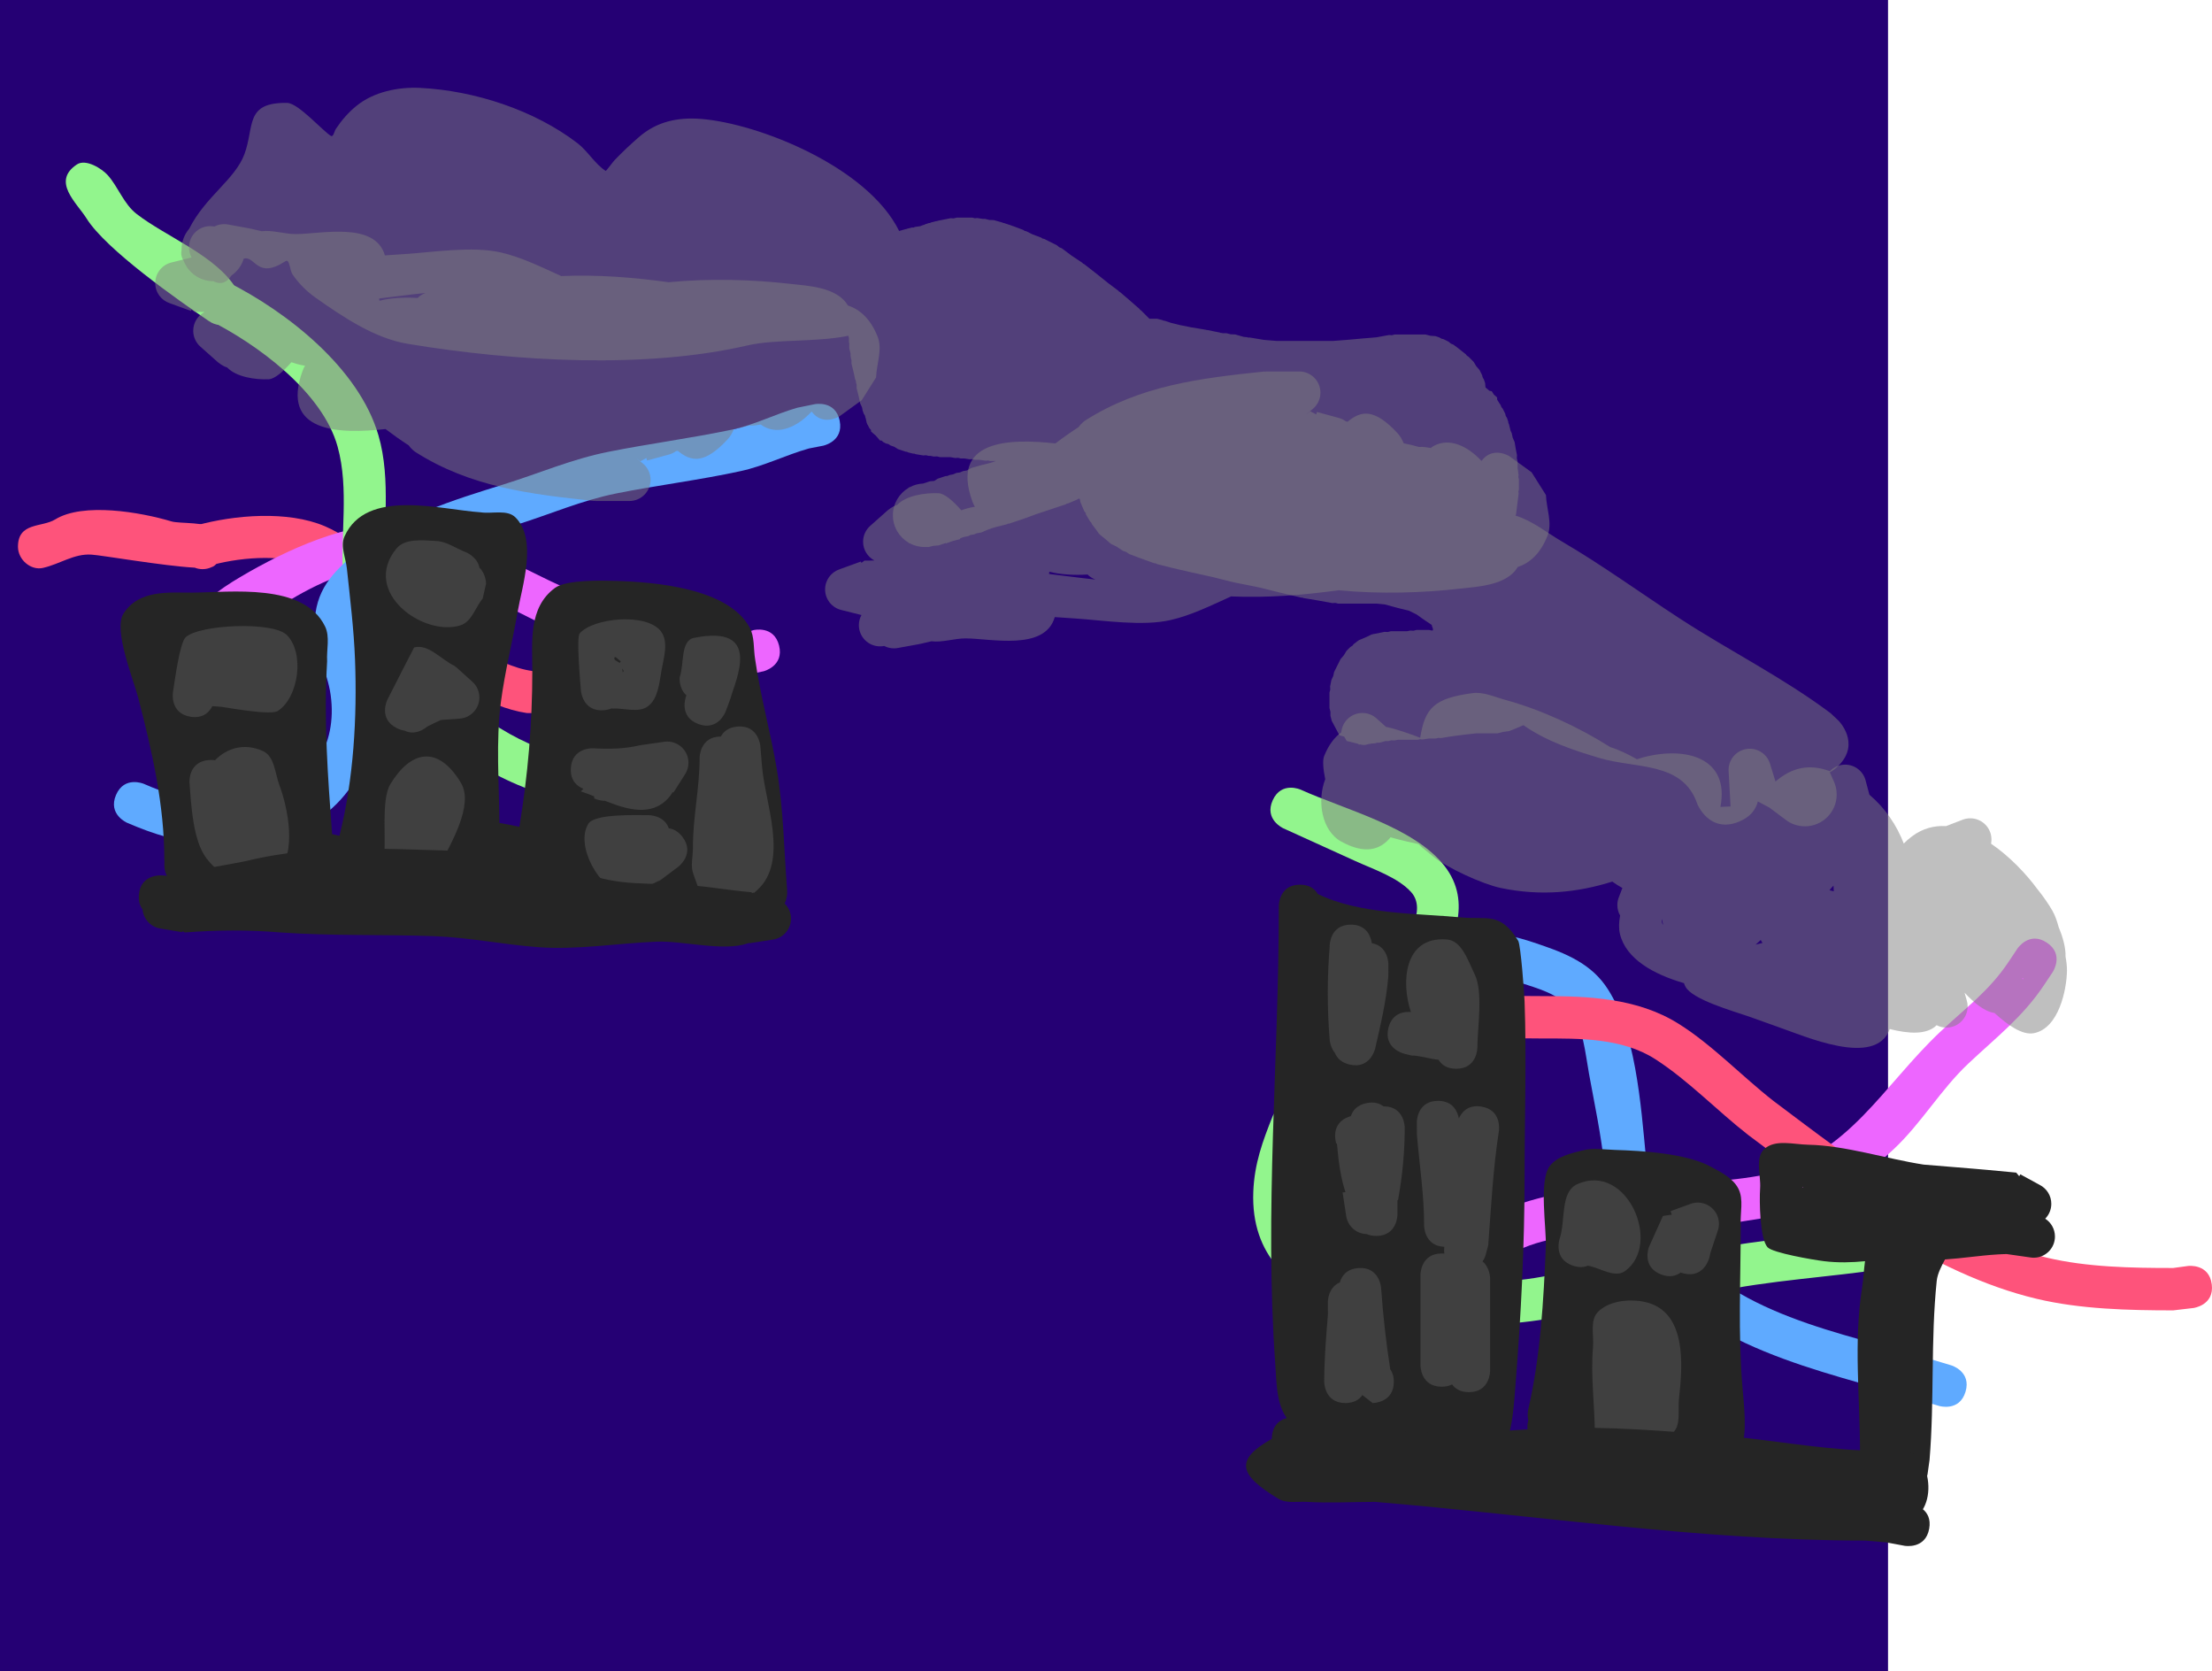 <svg version="1.1" xmlns="http://www.w3.org/2000/svg" xmlns:xlink="http://www.w3.org/1999/xlink" width="261.015" height="197.135" viewBox="0,0,261.015,197.135"><g transform="translate(-249.812,-76.547)"><g data-paper-data="{&quot;isPaintingLayer&quot;:true}" fill-rule="nonzero" stroke="none" stroke-linecap="butt" stroke-linejoin="miter" stroke-miterlimit="10" stroke-dasharray="" stroke-dashoffset="0" style="mix-blend-mode: normal"><path d="M249.812,273.682v-197.135h222.786v197.135z" fill="#250074" stroke-width="0"/><g stroke-width="0.5"><path d="M327.009,156.128c0.928,2.321 -1.393,3.25 -1.393,3.25l-2.45,0.904c-1.855,0.261 -3.732,0.396 -5.605,0.4c-0.403,0 -5.389,0.007 -5.598,-0.024c-4.702,-0.703 -9.432,-4.052 -13.152,-6.849c-4.176,-3.14 -7.776,-8.493 -12.603,-10.577c-3.293,-1.422 -8.518,-0.888 -11.846,0.1c0,0 -2.404,0.687 -3.091,-1.717c-0.687,-2.404 1.717,-3.091 1.717,-3.091c4.46,-1.237 10.774,-1.772 15.161,0.1c4.399,1.877 8.104,6.275 11.593,9.46c3.209,2.93 8.471,7.029 12.914,7.622c1.62,0.216 3.27,-0.024 4.905,-0.024c1.637,0.004 3.278,-0.114 4.898,-0.35l1.301,-0.597c0,0 2.321,-0.928 3.25,1.393z" fill="#fe537b"/><path d="M341.742,152.699c0.606,2.425 -1.819,3.032 -1.819,3.032l-2.107,0.45c-7.935,-0.018 -15.509,-2.354 -22.74,-5.453c-5.947,-2.551 -12.639,-7.3 -19.27,-7.3c-9.018,0 -16.114,7.695 -23.771,11.051c0,0 -2.298,0.985 -3.283,-1.313c-0.985,-2.298 1.313,-3.283 1.313,-3.283c2.849,-1.186 4.568,-3.104 7.197,-4.72c5.121,-3.148 12.47,-6.735 18.544,-6.735c7.481,0 14.549,4.84 21.24,7.704c6.587,2.823 13.531,5.068 20.771,5.049l0.894,-0.3c0,0 2.425,-0.606 3.032,1.819z" fill="#ed66ff"/><path d="M335.065,172.06c0,2.5 -2.5,2.5 -2.5,2.5l-2.187,-0.096c-5.753,-1.658 -11.66,-2.618 -17.366,-4.536c-7.55,-2.537 -13.95,-8.11 -18.924,-14.129c-1.823,-3.592 -3.471,-6.836 -3.777,-10.944c-0.383,-5.14 0.737,-10.579 -0.664,-15.631c-1.795,-6.474 -9.554,-12.127 -15.215,-14.943c0,0 -2.236,-1.118 -1.118,-3.354c1.118,-2.236 3.354,-1.118 3.354,-1.118c7.017,3.524 15.486,10.159 17.793,18.065c1.573,5.388 0.465,11.137 0.837,16.627c0.218,3.218 1.588,5.736 2.974,8.561c4.287,5.086 9.882,9.996 16.335,12.127c5.643,1.864 11.45,2.852 17.143,4.466l0.814,-0.096c0,0 2.5,0 2.5,2.5z" fill="#92f58d"/><path d="M348.894,126.184c0.49,2.451 -1.961,2.942 -1.961,2.942l-1.679,0.327c-2.74,0.777 -5.251,2.058 -8.042,2.667c-4.855,1.059 -9.804,1.659 -14.669,2.634c-4.105,0.823 -7.778,2.444 -11.74,3.685c-5.39,1.688 -11.324,3.261 -15.634,7.024c-1.041,0.85 -2.5,1.736 -3.029,3.109c-1.14,2.959 1.273,6.425 1.641,9.264c1.111,8.587 -3.637,15.777 -12.05,17.789c-2.116,0.506 -5.349,0.546 -7.443,0.433c-3.509,-0.189 -6.288,-1.09 -9.474,-2.449c0,0 -2.298,-0.985 -1.313,-3.283c0.985,-2.298 3.283,-1.313 3.283,-1.313c2.658,1.145 4.847,1.902 7.781,2.052c1.65,0.085 4.347,0.077 6.06,-0.317c5.874,-1.352 9.038,-6.212 8.205,-12.219c-0.391,-2.824 -1.948,-5.266 -1.9,-8.224c0.068,-4.14 2.053,-6.155 5.012,-8.661c4.943,-4.173 11.268,-6.075 17.375,-7.979c4.133,-1.289 7.981,-2.962 12.266,-3.817c4.841,-0.966 9.752,-1.602 14.588,-2.617c2.656,-0.558 5.1,-1.833 7.712,-2.584l2.072,-0.423c0,0 2.451,-0.49 2.942,1.961z" fill="#5faaff"/><path d="M337.449,183.009c-6.229,-0.958 -12.499,-1.278 -18.739,-2.169c-1.386,-0.213 -2.785,-0.525 -4.187,-0.859c-0.442,0.375 -1.088,0.624 -2.026,0.448c-1.066,-0.2 -1.583,-0.775 -1.826,-1.363c-1.226,-0.272 -2.448,-0.508 -3.663,-0.658c-0.224,0.058 -0.476,0.09 -0.762,0.09c-0.475,0 -0.86,-0.09 -1.172,-0.237c-3.253,-0.021 -5.092,1.415 -8.318,2.143c-1.18,0.266 -2.287,0.294 -3.359,0.202c-0.372,0.646 -1.259,1.681 -2.944,1.119c-1.067,-0.356 -1.494,-1.031 -1.641,-1.667c-0.256,0.273 -0.617,0.512 -1.121,0.68c-1.779,0.593 -2.668,-0.593 -3.002,-1.223c-4.388,0.221 -8.532,1.541 -12.988,1.549c0,0 -2.5,0 -2.5,-2.5c0,-0.123 0.006,-0.24 0.018,-0.352c-0.018,-0.149 -0.018,-0.24 -0.018,-0.24c0.016,-6.422 -1.467,-12.909 -3.078,-19.109c-0.542,-2.089 -2.948,-8.004 -1.761,-9.899c1.829,-2.919 5.44,-2.49 8.128,-2.509c4.55,-0.032 13.163,-1.181 15.676,3.983c0.602,1.236 0.164,2.745 0.246,4.117c-0.41,7.015 0.079,13.524 0.589,20.388c0.289,0.065 0.578,0.133 0.866,0.2c1.68,-6.676 2.093,-14.03 1.838,-20.763c-0.137,-3.605 -0.582,-7.193 -0.96,-10.77c-0.133,-1.259 -0.795,-2.631 -0.279,-3.786c2.555,-5.716 11.276,-3.164 16.058,-2.843c1.377,0.206 3.154,-0.375 4.13,0.618c2.605,2.651 0.745,8.17 0.225,11.184c-0.607,3.517 -1.499,7.041 -1.961,10.575c-0.608,4.655 -0.21,9.558 -0.177,14.264c0.785,0.131 1.572,0.288 2.358,0.459c1.002,-6.152 1.525,-12.03 1.527,-18.415c0.001,-3.324 -0.503,-7.433 2.672,-9.765c1.362,-1 5.613,-0.873 7.201,-0.827c4.576,0.133 13.209,0.834 15.762,5.478c0.617,1.122 0.44,2.523 0.66,3.785c0.624,4.377 1.83,8.612 2.557,12.966c0.792,4.744 0.839,9.458 1.21,14.227l0.007,0.389c0,0 0,2.5 -2.5,2.5c-1.242,0 -1.867,-0.617 -2.181,-1.238z" fill="#252525"/><path d="M272.308,161.098c-2.471,-0.38 -2.091,-2.851 -2.091,-2.851c0.201,-1.308 0.799,-5.875 1.502,-6.529c1.608,-1.496 10.3,-1.903 11.941,-0.258c2.122,2.127 1.394,7.367 -1.063,8.953c-0.806,0.521 -5.259,-0.271 -6.619,-0.482l-1.107,-0.085c-0.345,0.677 -1.075,1.482 -2.563,1.253z" fill="#404040"/><path d="M275.185,166.225c1.385,-1.407 3.417,-2.087 5.66,-1.078c1.376,0.619 1.421,2.672 1.956,4.083c0.94,2.479 2.13,8.127 -0.318,10.18c-3.024,2.536 -6.384,0.899 -8.308,-1.61c-1.617,-2.109 -1.803,-6.372 -2.005,-8.913c0,0 -0.192,-2.493 2.301,-2.684c0.263,-0.02 0.5,-0.011 0.714,0.023z" fill="#404040"/><path d="M300.082,178.596c-0.016,0.116 -0.033,0.233 -0.051,0.349c0,0 -0.38,2.471 -2.851,2.091c-2.471,-0.38 -2.091,-2.851 -2.091,-2.851c0.366,-2.33 -0.366,-7.239 0.787,-9.141c2.396,-3.952 5.594,-4.665 8.32,-0.16c1.597,2.639 -1.297,7.35 -2.426,9.615z" fill="#404040"/><path d="M300.222,162.256c-0.321,0.274 -1.432,1.092 -2.677,0.479c-0.278,-0.038 -0.58,-0.13 -0.906,-0.292c-2.236,-1.118 -1.118,-3.354 -1.118,-3.354c0.512,-1.005 3.135,-6.16 3.155,-6.165c1.702,-0.462 3.21,1.462 4.814,2.194l0.061,0.1l0.024,-0.027l1.966,1.769c0.513,0.458 0.836,1.124 0.836,1.866c0,1.328 -1.035,2.414 -2.342,2.495l-2.197,0.157c-0.544,0.248 -1.083,0.506 -1.615,0.779z" fill="#404040"/><path d="M306.381,143.507c0.785,0.74 0.785,1.895 0.785,1.895l-0.391,1.737c-0.868,1.055 -1.303,2.746 -2.603,3.166c-4.369,1.412 -11.773,-3.884 -7.595,-9.035c1.009,-1.243 3.118,-0.989 4.717,-0.906c1.25,0.065 2.341,0.89 3.511,1.334c0,0 1.337,0.535 1.576,1.808z" fill="#404040"/><path d="M321.994,160.105c-0.263,0.116 -0.576,0.196 -0.949,0.225c-2.493,0.192 -2.684,-2.301 -2.684,-2.301c-0.093,-1.215 -0.549,-6.28 -0.148,-6.757c1.532,-1.823 7.873,-2.486 9.584,-0.254c0.955,1.247 0.32,3.163 0.055,4.711c-0.249,1.449 -0.398,3.234 -1.57,4.123c-1.128,0.855 -2.825,0.187 -4.238,0.281zM322.953,154.753c0.026,-0.073 0.063,-0.14 0.109,-0.203c-0.315,-0.183 -0.652,-0.685 -0.753,-0.412c-0.105,0.281 0.364,0.405 0.644,0.615zM323.236,155.411c0.024,0.142 0.04,0.286 0.052,0.43c0.011,-0.005 0.022,-0.011 0.033,-0.018c0.141,-0.092 0.047,-0.243 -0.085,-0.412z" fill="#404040"/><path d="M332.213,161.955c-2.341,-0.878 -1.463,-3.219 -1.463,-3.219l0.061,-0.161c-0.906,-0.793 -0.805,-2.114 -0.805,-2.114c0.565,-1.556 0.071,-4.343 1.694,-4.668c8.117,-1.621 4.942,4.865 4.29,7.203l-0.559,1.495c0,0 -0.878,2.341 -3.219,1.463z" fill="#404040"/><path d="M318.657,169.599c-0.705,-0.28 -1.568,-0.929 -1.485,-2.425c0.139,-2.496 2.635,-2.357 2.635,-2.357c1.841,0.117 3.729,0.075 5.522,-0.356l0.109,0.015l-0.005,-0.032l2.721,-0.389c0.129,-0.021 0.261,-0.031 0.396,-0.031c1.381,0 2.5,1.119 2.5,2.5c0,0.507 -0.151,0.98 -0.411,1.374l-1.362,2.14l-0.086,-0.055c-0.144,0.249 -0.311,0.484 -0.507,0.701c-2.024,2.242 -4.914,1.354 -7.474,0.33c-0.708,0.006 -1.279,-0.279 -1.279,-0.279l-0.005,-0.245c-0.563,-0.229 -1.097,-0.438 -1.586,-0.588z" fill="#404040"/><path d="M334.872,163.431c0.301,-0.562 0.874,-1.085 1.959,-1.176c2.491,-0.208 2.699,2.284 2.699,2.284l0.199,2.385c0.323,4.243 3.238,11.22 -0.585,14.638c-1.32,1.18 -3.038,2.807 -4.754,2.37c-1.647,-0.42 -2.155,-2.698 -2.763,-4.285c-0.364,-0.952 -0.043,-2.038 -0.049,-3.056c-0.021,-3.615 0.792,-7.026 0.79,-10.659c0,0 0,-2.5 2.5,-2.5c0.002,0 0.003,0 0.005,0z" fill="#404040"/><path d="M328.734,174.262c0.52,0.065 1.081,0.333 1.593,0.991c1.535,1.973 -0.439,3.508 -0.439,3.508l-2.193,1.644c-1.427,0.538 -2.779,1.872 -4.282,1.613c-2.795,-0.481 -5.786,-5.684 -4.177,-8.296c0.74,-1.2 5.572,-1.015 7.143,-1.015c0,0 1.82,0 2.354,1.553z" fill="#404040"/></g><g stroke-width="0.5"><path d="M476.656,223.141c0.31,2.481 -2.171,2.791 -2.171,2.791l-1.999,0.249c-6.917,1.062 -13.73,1.358 -20.594,2.828c-2.15,0.38 -7.064,1.262 -9.172,1.572c-3.393,0.499 -4.231,0.431 -7.41,1.02c-2.603,0.482 -5.225,0.965 -7.87,1.075c-10.765,0.447 -30.331,-0.361 -29.74,-15.545c0.128,-3.305 1.094,-5.949 2.309,-8.979c3.922,-7.069 10.47,-11.965 14.604,-18.844c1.053,-1.752 3.627,-5.38 1.723,-7.513c-1.56,-1.748 -4.542,-2.735 -6.574,-3.665c-2.84,-1.301 -5.686,-2.584 -8.529,-3.877c0,0 -2.276,-1.035 -1.241,-3.31c1.035,-2.276 3.31,-1.241 3.31,-1.241c5.143,2.338 13.384,4.392 16.972,9.013c3.337,4.298 1.008,9.194 -1.381,13.18c-4.039,6.741 -10.538,11.523 -14.367,18.404c-0.505,1.266 -1.353,3.204 -1.614,4.575c-2.523,13.274 15.696,13.137 24.363,12.805c2.399,-0.092 4.772,-0.558 7.132,-0.995c3.477,-0.644 3.92,-0.51 7.593,-1.05c1.975,-0.29 6.916,-1.176 8.935,-1.532c6.931,-1.486 13.813,-1.786 20.792,-2.863l2.139,-0.268c0,0 2.481,-0.31 2.791,2.171z" fill="#92f58d"/><path d="M481.743,240.724c-0.718,2.395 -3.113,1.676 -3.113,1.676l-2.587,-0.776c-11.377,-3.419 -25.787,-6.087 -32.94,-16.819c-2.058,-3.088 -2.937,-7.197 -3.972,-10.698c-0.379,-3.671 -1.159,-7.272 -1.818,-10.903c-0.453,-2.497 -0.671,-5.359 -2.155,-7.521c-1.296,-1.889 -3.989,-2.556 -6.01,-3.23c-7.631,-2.547 -15.793,-1.831 -23.462,-4.114c0,0 -2.395,-0.718 -1.676,-3.113c0.718,-2.395 3.113,-1.676 3.113,-1.676c7.698,2.329 15.909,1.598 23.615,4.163c3.183,1.06 6.427,2.19 8.476,5.047c3.613,5.037 4.236,14.312 4.822,20.376c0.882,2.891 1.567,6.407 3.27,8.961c6.335,9.499 20.172,11.743 30.174,14.738l2.587,0.776c0,0 2.395,0.718 1.676,3.113z" fill="#5faaff"/><path d="M491.341,187.744c2.08,1.387 0.693,3.467 0.693,3.467l-1.035,1.552c-2.545,3.801 -5.665,6.179 -8.934,9.257c-3.242,3.052 -5.532,7.025 -8.784,10.079c-4.096,3.845 -8.367,6.463 -13.819,7.842c-5.326,1.06 -10.74,1.492 -16.155,1.866c-4.239,0.292 -8.959,0.206 -13.014,1.661c-3.555,1.275 -6.481,4.549 -9.654,6.515c-3.968,2.459 -8.165,4.589 -12.173,6.993c0,0 -2.144,1.286 -3.43,-0.857c-1.286,-2.144 0.857,-3.43 0.857,-3.43c3.998,-2.399 8.181,-4.526 12.142,-6.975c3.546,-2.193 6.554,-5.478 10.522,-6.936c9.243,-3.395 20.185,-1.78 29.807,-3.716c9.618,-2.371 13.605,-10.368 20.335,-16.741c2.962,-2.805 5.838,-4.865 8.138,-8.332l1.035,-1.552c0,0 1.387,-2.08 3.467,-0.693z" fill="#ed66ff"/><path d="M510.8,228.055c0.31,2.481 -2.171,2.791 -2.171,2.791l-2.379,0.278c-5.273,-0.003 -10.95,-0.136 -16.104,-1.362c-12.501,-2.975 -23.928,-11.746 -34.043,-19.327c-3.645,-2.837 -7.083,-6.448 -10.96,-8.939c-3.932,-2.526 -8.946,-2.446 -13.389,-2.446c-3.288,-0.001 -6.881,-0.199 -10.122,0.47c-4.951,1.022 -9.185,4.13 -13.424,6.675c0,0 -2.144,1.286 -3.43,-0.857c-1.286,-2.144 0.857,-3.43 0.857,-3.43c4.776,-2.864 9.464,-6.125 15.029,-7.293c3.555,-0.746 7.48,-0.564 11.089,-0.565c5.496,-0.001 11.246,0.219 16.099,3.244c4.011,2.501 7.548,6.263 11.285,9.168c9.515,7.142 20.4,15.633 32.175,18.438c4.768,1.136 10.059,1.228 14.936,1.224l1.759,-0.239c0,0 2.481,-0.31 2.791,2.171z" fill="#fe537b"/><path d="M403.21,180.906c1.148,0 1.769,0.527 2.104,1.097c4.945,2.423 11.577,2.263 16.962,2.769c2.988,0.281 4.577,-0.688 6.684,2.759c0.297,0.486 0.717,6.173 0.752,7.145c0.243,6.797 0.002,13.647 0.002,20.449c0,8.293 -0.418,16.579 -1.08,24.846c-0.124,1.551 -0.363,6.219 -1.447,6.963c-1.897,1.303 -7.706,-1.074 -10.023,-1.241c-4.004,-0.289 -11.708,1.641 -14.985,-1.279c-1.838,-1.637 -1.724,-4.911 -1.892,-7.037c-1.28,-17.926 0.422,-35.832 0.422,-53.757v-0.214c0,0 0,-2.5 2.5,-2.5z" fill="#252525"/><path d="M430.147,244.088c-0.145,-0.658 -0.011,-1.236 -0.011,-1.236c1.443,-6.239 1.825,-12.863 2.081,-19.259c0.087,-2.163 -0.836,-7.761 0.45,-9.474c0.88,-1.172 2.549,-1.531 3.971,-1.885c1.214,-0.302 2.502,-0.073 3.752,-0.036c3.197,0.096 8.366,0.41 11.221,1.938c1.244,0.665 2.677,1.367 3.323,2.62c0.669,1.297 0.188,2.913 0.283,4.369c-0.003,6.463 -0.331,12.614 0.206,19.081c0.131,1.579 0.64,5.824 -0.197,6.952c-2.458,3.312 -4.552,1.955 -7.43,1.748c-4.442,-0.319 -8.841,-0.705 -13.289,-1.072l-2.654,-0.74c0,0 -2.324,-0.697 -1.706,-3.007z" fill="#252525"/><path d="M474.438,252.533c-1.639,-0.234 -2.038,-1.399 -2.12,-2.159c-0.162,0.027 -0.337,0.041 -0.527,0.041c-2.5,0 -2.5,-2.5 -2.5,-2.5c0.005,-6.454 -0.775,-13.046 0.247,-19.475c0.158,-0.996 0.2,-2.081 0.346,-3.118c-1.582,0.157 -3.182,0.2 -4.831,-0.001c-1.283,-0.156 -6.066,-0.977 -6.673,-1.644c-0.904,-0.995 -0.979,-5.424 -0.874,-6.956c0.107,-1.554 -0.644,-3.6 0.511,-4.645c1.283,-1.161 3.437,-0.526 5.167,-0.492c4.394,0.087 9.226,1.666 13.617,2.344c1.957,0.162 3.915,0.317 5.872,0.482c0.481,0.034 1.06,0.082 1.653,0.143c1.134,0.1 2.268,0.206 3.401,0.32l0.355,0.427l0.124,-0.227l2.313,1.262c0.801,0.417 1.347,1.254 1.347,2.219c0,0.684 -0.274,1.303 -0.719,1.755c0.691,0.445 1.148,1.221 1.148,2.103c0,1.381 -1.119,2.5 -2.5,2.5c-0.135,0 -0.267,-0.011 -0.396,-0.031l-2.806,-0.401c-0.18,0.004 -0.36,0.009 -0.539,0.017c-0.177,0.016 -0.357,0.025 -0.542,0.028c-2.079,0.125 -4.085,0.453 -6.191,0.591c-0.445,0.838 -0.887,1.689 -0.975,2.527c-0.731,7.025 -0.261,14.084 -0.848,21.123l-0.231,1.646c0,0 -0.354,2.475 -2.828,2.121zM462.513,216.574c0.006,0.026 0.012,0.052 0.018,0.078c0.023,-0.014 0.045,-0.028 0.069,-0.042c-0.029,-0.012 -0.058,-0.024 -0.086,-0.036z" fill="#252525"/><path d="M413.86,238.064c0.252,0.356 0.423,0.839 0.423,1.493c0,2.5 -2.5,2.5 -2.5,2.5l-1.209,-0.943c-0.354,0.507 -0.962,0.943 -2.005,0.943c-2.5,0 -2.5,-2.5 -2.5,-2.5c0.002,-2.667 0.216,-5.266 0.437,-7.923l-0.009,-1.507c0,0 0,-1.71 1.414,-2.301c0.208,-0.72 0.758,-1.59 2.194,-1.693c2.494,-0.178 2.672,2.316 2.672,2.316c0.233,3.259 0.581,6.409 1.083,9.616z" fill="#404040"/><path d="M423.142,240.771c-1.02,0 -1.624,-0.416 -1.982,-0.909c-0.322,0.164 -0.726,0.267 -1.233,0.267c-2.5,0 -2.5,-2.5 -2.5,-2.5c0,-2.715 0,-5.429 0,-8.144v-2.572c0,0 0,-2.5 2.5,-2.5c0.111,0 0.217,0.005 0.319,0.014c-0.045,-0.298 -0.034,-0.579 -0.007,-0.803c-2.383,-0.077 -2.383,-2.498 -2.383,-2.498c0.012,-3.575 -0.551,-7.149 -0.849,-10.723l-0.009,-1.494c0,0 0,-2.5 2.5,-2.5c1.853,0 2.332,1.373 2.457,2.084c0.309,-0.701 1.032,-1.659 2.639,-1.412c2.471,0.38 2.091,2.851 2.091,2.851c-0.698,4.521 -0.917,8.981 -1.264,13.528l-0.335,1.242c0,0 -0.1,0.299 -0.335,0.65c0.892,0.731 0.892,1.989 0.892,1.989c0,3.501 0,7.001 0,10.502v0.429c0,0 0,2.5 -2.5,2.5z" fill="#404040"/><path d="M409.063,208.253c0.051,-0.017 0.102,-0.033 0.151,-0.047c0.209,-0.639 0.711,-1.303 1.863,-1.533c0.898,-0.18 1.533,0.035 1.977,0.38c0.005,-0 0.009,-0 0.014,-0c2.5,0 2.5,2.5 2.5,2.5c-0.002,2.949 -0.264,5.624 -0.78,8.531l-0.079,0.077c0.001,0.558 0.001,1.118 0.001,1.679c0,0 0,2.5 -2.5,2.5c-0.451,0 -0.821,-0.081 -1.124,-0.215c-1.241,-0.025 -2.26,-0.956 -2.425,-2.158l-0.423,-2.748l0.332,-0.051c-0.529,-1.664 -0.796,-3.317 -0.995,-5.694l-0.095,-0.06c0,0 -0.791,-2.372 1.581,-3.162z" fill="#404040"/><path d="M413.64,190.264l-0.009,1.494c-0.251,2.929 -0.895,5.637 -1.556,8.499c0,0 -0.562,2.436 -2.998,1.874c-1.015,-0.234 -1.51,-0.794 -1.741,-1.367c-0.547,-0.664 -0.617,-1.504 -0.617,-1.504c-0.307,-3.721 -0.307,-7.411 0,-11.131l-0.009,-0.007c0,0 0,-2.5 2.5,-2.5c1.947,0 2.378,1.516 2.473,2.187c1.956,0.333 1.956,2.456 1.956,2.456z" fill="#404040"/><path d="M413.644,197.802c0.458,-1.83 1.951,-1.934 2.656,-1.875c-1.135,-3.304 -0.939,-8.986 4.27,-8.554c1.739,0.144 2.484,2.535 3.252,4.103c1.03,2.103 0.32,6.333 0.32,8.648c0,0 0,2.5 -2.5,2.5c-1.124,0 -1.743,-0.505 -2.083,-1.062c-1.036,-0.092 -2.19,-0.497 -3.194,-0.502l-0.901,-0.225c0,0 -2.425,-0.606 -1.819,-3.032z" fill="#404040"/><path d="M437.182,225.85c-0.453,0.192 -1.031,0.247 -1.757,0.005c-2.372,-0.791 -1.581,-3.162 -1.581,-3.162c0.732,-2.142 0.03,-5.534 2.095,-6.459c5.865,-2.625 10.039,7.118 5.609,10.265c-1.2,0.852 -2.899,-0.383 -4.366,-0.649z" fill="#404040"/><path d="M448.468,226.766c-0.122,-0.031 -0.237,-0.066 -0.344,-0.105c-0.517,0.388 -1.27,0.625 -2.305,0.227c-2.333,-0.897 -1.436,-3.231 -1.436,-3.231c0.551,-1.224 1.102,-2.448 1.654,-3.673l1.046,-0.155l-0.149,-0.411l2.303,-0.837c0.282,-0.11 0.588,-0.17 0.909,-0.17c1.381,0 2.5,1.119 2.5,2.5c0,0.297 -0.052,0.582 -0.147,0.846l-0.839,2.516l-0.161,0.673c0,0 -0.606,2.425 -3.032,1.819z" fill="#404040"/><path d="M445.962,246.596c-0.119,0.705 -0.589,2.104 -2.46,2.104c-0.859,0 -1.423,-0.295 -1.793,-0.682c-0.318,0.156 -0.714,0.254 -1.208,0.254c-2.5,0 -2.5,-2.5 -2.5,-2.5c0.003,-3.411 -0.513,-6.878 -0.214,-10.287c0.123,-1.404 -0.406,-3.193 0.592,-4.188c1.195,-1.19 3.222,-1.486 4.895,-1.278c5.686,0.706 5.102,7.471 4.654,11.57c-0.147,1.343 0.272,3.076 -0.726,3.986c-0.44,0.401 -0.853,0.74 -1.241,1.021z" fill="#404040"/></g><path d="M490.25,181.462c0.709,0.88 1.304,1.753 1.74,2.509c0.343,0.594 0.55,1.25 0.737,1.916c0.476,1.153 0.85,2.417 0.82,3.513c0.099,0.552 0.173,1.105 0.165,1.663c-0.032,2.229 -0.961,6.801 -3.913,7.364c-1.382,0.264 -3.141,-1.011 -4.634,-2.383c-1.302,-0.196 -2.508,-1.317 -3.535,-2.391l0.249,0.872c0.073,0.235 0.112,0.484 0.112,0.742c0,1.381 -1.119,2.5 -2.5,2.5c-0.416,0 -0.809,-0.102 -1.154,-0.282c-1.184,1.169 -3.331,1.005 -5.531,0.454c-1.69,4.586 -10.01,0.841 -13.352,-0.309c-1.098,-0.378 -2.184,-0.792 -3.282,-1.172c-1.839,-0.637 -6.684,-1.996 -7.481,-3.524c-0.067,-0.128 -0.124,-0.266 -0.173,-0.412c-3.573,-1.038 -6.822,-2.832 -7.549,-5.779c-0.159,-0.644 -0.136,-1.403 0.015,-2.195c-0.208,-0.365 -0.327,-0.787 -0.327,-1.236c0,-0.337 0.067,-0.658 0.187,-0.951l0.408,-1.062c-0.416,-0.231 -0.813,-0.482 -1.187,-0.754c-4.138,1.3 -8.448,1.735 -13.163,0.753c-2.159,-0.45 -6.416,-2.411 -7.994,-3.729c-0.542,-0.453 -1.18,-0.923 -1.714,-1.45c-0.619,-0.135 -1.927,-0.406 -3.298,-0.803c-1.185,1.477 -3.002,2.059 -5.81,0.512c-2.35,-1.295 -2.877,-4.831 -1.898,-7.36c-0.232,-1.155 -0.339,-2.196 -0.128,-2.726c0.525,-1.319 1.216,-2.218 2.021,-2.801c0.108,-1.281 1.182,-2.288 2.491,-2.288c0.647,0 1.236,0.245 1.68,0.648l1.092,0.983c1.354,0.295 2.74,0.799 4.049,1.292c0.57,-3.561 1.679,-4.65 6.162,-5.263c1.305,-0.178 2.6,0.444 3.87,0.792c4.207,1.154 8.581,3.159 12.397,5.574c1.074,0.335 2.123,0.848 3.148,1.434c0.243,-0.084 0.491,-0.16 0.741,-0.226c5.02,-1.333 10.234,0.044 9.109,5.847c0.544,-0.026 0.97,-0.046 1.198,-0.056l-0.23,-4.146c-0.003,-0.053 -0.005,-0.106 -0.005,-0.16c0,-1.381 1.119,-2.5 2.5,-2.5c1.145,0 2.11,0.769 2.406,1.819l0.63,2.049c0.084,-0.075 0.171,-0.148 0.262,-0.22c2.156,-1.722 4.194,-1.717 6.15,-1.003c0.455,-0.474 1.095,-0.769 1.804,-0.769c1.177,0 2.164,0.813 2.429,1.908l0.437,1.639c1.882,1.6 3.207,3.575 4.057,5.759c0.273,-0.286 0.598,-0.571 0.98,-0.856c1.259,-0.937 2.621,-1.28 4.004,-1.199l1.909,-0.734c0.293,-0.121 0.614,-0.187 0.951,-0.187c1.381,0 2.5,1.119 2.5,2.5c0,0.169 -0.017,0.334 -0.049,0.494c2.195,1.498 4.155,3.568 5.494,5.392zM457.785,187.781l-0.209,-0.349c-0.031,0.031 -0.063,0.061 -0.096,0.09l-0.507,0.456c0.257,-0.071 0.529,-0.135 0.812,-0.197zM466.164,181.022c-0.157,0.152 -0.314,0.332 -0.47,0.542l0.504,0.126c-0.009,-0.219 -0.021,-0.442 -0.034,-0.668zM488.531,192.085c0.011,-0.043 0.022,-0.086 0.033,-0.129c-0.053,-0.007 -0.105,-0.015 -0.157,-0.022c0.044,0.05 0.085,0.1 0.124,0.151zM445.935,184.956c-0.053,0.248 -0.028,0.487 0.117,0.709c-0.043,-0.236 -0.08,-0.474 -0.117,-0.709z" fill-opacity="0.502" fill="#808080" stroke-width="0.5"/><path d="M310.811,178.484c2.007,-0.078 4.007,-0.069 5.99,0.123c4.592,2.418 8.001,2.095 13.074,2.288c2.879,0.109 5.705,0.655 8.573,0.901l0.178,0.122l0.02,-0.081l2.558,0.639c1.113,0.253 1.944,1.248 1.944,2.438c0,1.265 -0.939,2.31 -2.158,2.477l-2.788,0.429l-0.007,-0.043c-0.061,0.022 -0.122,0.044 -0.183,0.065c-2.849,0.973 -7.669,-0.34 -10.739,-0.212c-4.632,0.193 -9.363,0.992 -14.006,0.646c-4.092,-0.305 -8.146,-1.152 -12.268,-1.297c-6.049,-0.214 -12.111,-0.012 -18.153,-0.441c-3.744,-0.315 -7.47,-0.284 -11.214,0.005l-0.289,-0.149l-0.019,0.117l-2.568,-0.428c-1.136,-0.169 -2.022,-1.101 -2.12,-2.258c-0.302,-0.396 -0.5,-0.95 -0.435,-1.727c0.208,-2.491 2.699,-2.284 2.699,-2.284c0.697,0.061 1.378,0.088 2.047,0.09l0.105,-0.053l0.02,0.04c0.081,-0.053 0.164,-0.104 0.247,-0.154c0.846,-0.507 6.281,-1.321 7.441,-1.602c9.853,-2.389 19.227,-1.156 29.279,-1.156h0.435c0,0 1.782,0 2.337,1.504z" fill="#252525" stroke-width="0.5"/><path d="M476.712,254.583c0.519,0.429 0.953,1.141 0.743,2.3c-0.447,2.46 -2.907,2.012 -2.907,2.012l-2.152,-0.403c-0.835,-0.07 -1.67,-0.141 -2.505,-0.211c-19.327,0 -38.597,-2.963 -57.826,-4.565c-2.659,0.002 -5.39,0.16 -8.043,0c-1.123,-0.068 -2.391,0.216 -3.355,-0.364c-4.779,-2.88 -5.12,-4.63 -0.784,-7.07c0,-0.087 0.004,-0.178 0.012,-0.272c0.208,-2.491 2.699,-2.284 2.699,-2.284c4.655,0.391 9.244,1.36 13.896,1.738c5.434,0.442 11.019,-0.239 16.445,-0.44c6.589,-0.244 13.528,0.334 20.094,0.876c5.498,0.461 10.905,1.505 16.418,1.733c1.534,0.063 6.01,-0.295 6.881,0.947c1.12,1.597 1.403,4.112 0.482,5.832c-0.031,0.058 -0.064,0.115 -0.098,0.17z" fill="#252525" stroke-width="0.5"/><path d="M277.953,110.925c0.023,0.047 0.045,0.094 0.065,0.141c0.217,0.371 0.342,0.802 0.342,1.262c0,1.122 -0.74,2.072 -1.758,2.388c-0.622,0.265 -1.368,0.232 -2.14,-0.292c-3.665,-2.49 -12.153,-8.447 -14.434,-12.102c-1.154,-1.85 -4.165,-4.359 -1.143,-6.374c1.063,-0.708 2.964,0.504 3.643,1.267c1.238,1.391 1.884,3.388 3.393,4.561c3.488,2.71 9.424,4.931 11.771,8.841z" fill="#92f58d" stroke-width="0.5"/><path d="M300.035,111.101c-1.857,0.191 -3.668,0.451 -5.215,0.622c-0.09,0.01 -0.18,0.025 -0.27,0.043c0.008,0.072 0.015,0.143 0.02,0.215c0.025,0.012 0.05,0.024 0.075,0.035c1.147,-0.318 2.923,-0.419 4.448,-0.318c0.262,-0.264 0.583,-0.471 0.941,-0.598zM272.776,113.341l-0.362,-0.275l-0.059,0.162l-2.524,-0.918c-0.989,-0.333 -1.7,-1.268 -1.7,-2.369c0,-1.19 0.831,-2.185 1.944,-2.438l2.344,-0.586c-0.194,-0.355 -0.304,-0.762 -0.304,-1.195c0,-1.381 1.119,-2.5 2.5,-2.5c0.167,0 0.329,0.016 0.487,0.047c0.345,-0.18 0.738,-0.282 1.154,-0.282c0.17,0 0.336,0.017 0.496,0.049l2.53,0.46l-0.005,0.026l0.062,-0.014c0.477,0.11 0.924,0.213 1.345,0.313c1.258,-0.16 2.71,0.338 4.011,0.339c2.969,0.001 9.371,-1.526 10.536,2.514c1.102,-0.085 2.075,-0.141 2.425,-0.164c3.375,-0.226 7.919,-0.946 11.252,-0.182c2.411,0.552 4.757,1.707 7.128,2.785c4.293,-0.186 8.49,0.151 12.681,0.726c4.927,-0.476 9.977,-0.307 14.341,0.192c1.991,0.227 5.539,0.358 6.799,2.551c1.444,0.464 2.703,1.616 3.52,3.691c0.586,1.49 -0.126,3.199 -0.189,4.799c-0.563,0.894 -1.126,1.787 -1.69,2.681l-2.63,1.905c0,0 -1.957,1.223 -3.285,-0.561c-1.651,1.766 -3.787,2.779 -5.645,1.763c-0.126,-0.069 -0.24,-0.149 -0.343,-0.239c-0.208,0.036 -0.426,0.07 -0.654,0.101c-0.239,0.033 -0.484,0.038 -0.731,0.018c-0.581,0.172 -1.186,0.316 -1.808,0.436c-0.176,0.447 -0.414,0.859 -0.739,1.207c-2.702,2.906 -4.268,2.682 -5.869,1.343c-0.071,0.012 -0.143,0.024 -0.214,0.036c-0.261,0.195 -0.561,0.339 -0.887,0.42l-2.526,0.689l-0.081,-0.296c-0.234,0.127 -0.469,0.254 -0.703,0.381l-0.558,-0.428l0.821,0.672c0.569,0.458 0.933,1.161 0.933,1.948c0,1.381 -1.119,2.5 -2.5,2.5h-3.985v-0.037l-0.131,0.034c-7.582,-0.794 -14.63,-1.632 -21.146,-5.785c0,0 -0.43,-0.277 -0.776,-0.774c-0.933,-0.602 -1.844,-1.247 -2.736,-1.927c-5.459,0.606 -12.455,0.445 -9.787,-6.866c0.078,-0.213 0.174,-0.415 0.286,-0.608c-0.036,-0.005 -0.072,-0.01 -0.108,-0.015c-0.431,-0.064 -0.947,-0.2 -1.498,-0.395c-0.959,1.111 -1.987,1.985 -2.684,2.014c-1.571,0.066 -3.832,-0.268 -4.884,-1.383c-0.166,-0.055 -0.328,-0.124 -0.486,-0.209c-0.209,-0.113 -0.4,-0.245 -0.577,-0.393l-0.006,0.006l-2.1,-1.867c-0.52,-0.458 -0.848,-1.129 -0.848,-1.877c0,-0.961 0.542,-1.795 1.337,-2.213c-0.419,-0.011 -0.814,-0.02 -1.17,-0.013z" fill-opacity="0.502" fill="#808080" stroke-width="0.5"/><path d="M276.217,141.186c-0.362,0.633 -0.486,1.504 -0.99,1.993c-0.077,0.075 -0.163,0.14 -0.26,0.195c-0.044,0.025 -0.1,0.047 -0.166,0.066c-0.328,0.158 -0.696,0.247 -1.084,0.247c-0.327,0 -0.638,-0.063 -0.924,-0.176c-3.728,-0.204 -10.809,-1.445 -12.18,-1.538c-2.074,-0.141 -3.736,1.123 -5.752,1.571c-1.414,0.314 -2.929,-0.97 -2.929,-2.5c0,-2.923 2.834,-2.26 4.395,-3.224c3.288,-2.028 10.067,-0.863 13.713,0.233c0.978,0.294 4.393,0.012 4.946,0.979z" fill="#fe537b" stroke-width="0.5"/><path d="M379.083,144.916c-0.358,-0.127 -0.679,-0.333 -0.941,-0.598c-1.525,0.101 -3.301,0 -4.448,-0.318c-0.025,0.012 -0.05,0.024 -0.075,0.035c-0.005,0.072 -0.012,0.143 -0.02,0.215c0.09,0.019 0.18,0.033 0.27,0.043c1.547,0.171 3.358,0.431 5.215,0.622zM351.823,142.676c0.356,0.008 0.751,-0.002 1.17,-0.013c-0.795,-0.419 -1.337,-1.253 -1.337,-2.213c0,-0.748 0.328,-1.419 0.848,-1.877l2.1,-1.867l0.006,0.006c0.177,-0.148 0.368,-0.281 0.577,-0.393c0.158,-0.085 0.32,-0.154 0.486,-0.209c1.052,-1.115 3.313,-1.449 4.884,-1.383c0.697,0.029 1.724,0.904 2.684,2.014c0.552,-0.195 1.067,-0.331 1.498,-0.395c0.036,-0.005 0.072,-0.01 0.108,-0.015c-0.112,-0.192 -0.208,-0.395 -0.286,-0.608c-2.668,-7.31 4.328,-7.471 9.787,-6.866c0.892,-0.68 1.803,-1.325 2.736,-1.927c0.346,-0.498 0.776,-0.774 0.776,-0.774c6.516,-4.153 13.564,-4.991 21.146,-5.785l0.131,0.034v-0.037h3.985c1.381,0 2.5,1.119 2.5,2.5c0,0.787 -0.364,1.49 -0.933,1.948l-0.821,0.672l0.558,-0.428c0.234,0.127 0.469,0.254 0.703,0.381l0.081,-0.296l2.526,0.689c0.326,0.081 0.626,0.226 0.887,0.42c0.071,0.012 0.143,0.023 0.214,0.036c1.601,-1.339 3.168,-1.563 5.869,1.343c0.324,0.349 0.562,0.76 0.739,1.207c0.622,0.121 1.227,0.265 1.808,0.436c0.247,-0.02 0.492,-0.015 0.731,0.018c0.228,0.031 0.445,0.065 0.654,0.101c0.103,-0.09 0.217,-0.169 0.343,-0.239c1.858,-1.017 3.994,-0.004 5.645,1.763c1.329,-1.784 3.285,-0.561 3.285,-0.561l2.63,1.905c0.563,0.894 1.126,1.787 1.69,2.681c0.063,1.6 0.776,3.309 0.189,4.799c-0.817,2.074 -2.076,3.227 -3.52,3.691c-1.261,2.193 -4.809,2.324 -6.799,2.551c-4.364,0.499 -9.414,0.667 -14.341,0.192c-4.19,0.575 -8.388,0.912 -12.681,0.726c-2.371,1.078 -4.717,2.233 -7.128,2.785c-3.333,0.764 -7.876,0.044 -11.252,-0.182c-0.349,-0.023 -1.322,-0.079 -2.425,-0.164c-1.165,4.04 -7.566,2.513 -10.536,2.514c-1.3,0 -2.753,0.499 -4.011,0.339c-0.421,0.1 -0.868,0.203 -1.345,0.313l-0.062,-0.014l0.005,0.026l-2.53,0.46c-0.16,0.032 -0.326,0.049 -0.496,0.049c-0.416,0 -0.809,-0.102 -1.154,-0.282c-0.157,0.031 -0.32,0.047 -0.487,0.047c-1.381,0 -2.5,-1.119 -2.5,-2.5c0,-0.433 0.11,-0.84 0.304,-1.195l-2.344,-0.586c-1.113,-0.253 -1.944,-1.248 -1.944,-2.438c0,-1.101 0.712,-2.036 1.7,-2.369l2.524,-0.918l0.059,0.162l0.362,-0.275z" data-paper-data="{&quot;index&quot;:null}" fill-opacity="0.502" fill="#808080" stroke-width="0.5"/><path d="M466.76,166.873c-0.344,0.344 -0.689,0.599 -1.028,0.782l0.454,1.021c0.229,0.485 0.356,1.026 0.356,1.597c0,2.071 -1.679,3.75 -3.75,3.75c-0.858,0 -1.648,-0.288 -2.28,-0.773l-1.92,-1.44c-0.447,-0.246 -0.9,-0.484 -1.357,-0.716c-0.218,0.894 -0.825,1.823 -2.26,2.397c-3.482,1.393 -4.875,-2.089 -4.875,-2.089c-1.717,-5.053 -7.201,-4.142 -11.534,-5.43c-3.224,-0.958 -6.374,-2.032 -8.988,-3.879l-0.841,0.36l-0.046,0.007l-0.038,0.028l-0.758,0.303l-0.704,0.096l-0.689,0.172l-2.52,0l-1.132,0.126l-1.154,0.144l-0.985,0.141l-0.866,0.144l-0.312,-0.025l-0.304,0.076l-0.794,0l-0.797,0.114l-0.268,-0.028l-0.262,0.065h-2.356l-0.393,0.079l-0.373,-0.018l-0.362,0.091l-0.38,0l-0.074,0.04l-0.606,0.152h-0.268l-0.213,0.071l-0.382,0.029l-0.046,0.012h-0.104l-0.007,0.001l-0.041,0.039l-0.075,-0.021l-0.532,0.133h-0.303l-0.238,-0.06l-0.2,0.015l-0.101,-0.091l-1.336,-0.334l-0.29,-0.508l-0.563,-0.158l-0.91,-1.705l-0.152,-0.606v-0.462l-0.112,-0.448v-1.818l0.091,-0.362l-0.018,-0.373l0.152,-0.758l0.214,-0.453l0.109,-0.489l0.758,-1.515l0.392,-0.458l0.31,-0.517l0.455,-0.455l0.231,-0.139l0.17,-0.209l0.363,-0.273l0.011,-0.032l0.086,-0.041l0.146,-0.109l0.765,-0.322l0.75,-0.355l0.179,-0.036l0.088,-0.037l0.031,0.013l1.218,-0.244l0.373,0.018l0.362,-0.091h1.901l0.393,-0.079l0.373,0.018l0.362,-0.091h1.515l0.262,0.065l0.175,-0.018l-0.025,-0.245l-0.106,-0.265l-0.017,-0.128l-0.854,-0.569l-0.042,-0.046l-0.058,-0.023l-0.821,-0.587l-0.884,-0.442l-1.419,-0.355l-0.036,-0.019l-0.041,-0.001l-1.365,-0.372l-1.018,-0.102h-4.51l-0.331,-0.083l-0.34,0.022l-1.64,-0.298l-1.791,-0.298l-0.116,-0.05l-0.126,0.002l-2.576,-0.606l-0.024,-0.012h-0.027l-2.338,-0.584l-2.943,-0.589l-0.083,-0.039h-0.091l-2.376,-0.594l-2.679,-0.595l-0.014,-0.007l-0.016,0l-1.97,-0.455l-0.031,-0.016h-0.035l-1.818,-0.455l-0.175,-0.093l-0.197,-0.021l-1.667,-0.606l-0.016,-0.011l-0.019,-0.002l-1.212,-0.455l-0.356,-0.246l-0.407,-0.145l-0.715,-0.477l-0.481,-0.241l-0.042,0.005l-0.084,-0.068l-0.093,-0.047l-0.654,-0.561l-0.669,-0.543l-0.063,-0.084l-0.082,-0.07l-0.002,-0.042l-0.762,-1.016l-0.076,-0.181l-0.139,-0.139l-0.455,-0.758l-0.075,-0.247l-0.156,-0.205l-0.455,-1.061l-0.048,-0.3l-0.068,-0.127l-0.063,0.031l-0.11,0.024l-0.09,0.068l-1.061,0.455l-0.157,0.025l-0.134,0.085l-3.571,1.19l-1.147,0.43l-0.071,0.008l-0.06,0.038l-1.818,0.606l-0.147,0.011l-0.13,0.069l-1.151,0.288l-0.579,0.165l-0.568,0.203l-0.722,0.314l-0.294,0.049l-0.062,0.022l-0.018,-0.009l-0.135,0.022l-0.381,0.152l-0.344,0.047l-0.314,0.149l-0.529,0.106l-0.211,0.07l-0.037,0.024l-0.142,0.051l-0.063,0.11l-0.819,0.205l-0.795,0.284l-0.067,-0.033l-0.826,0.275l-0.6,0.046c-0.087,0.025 -0.175,0.047 -0.264,0.066l-0.322,0.081h-0.455c-0.639,0 -1.241,-0.16 -1.768,-0.442l-0.107,-0.027l-0.028,-0.049c-1.105,-0.652 -1.847,-1.855 -1.847,-3.232c0,-1.376 0.741,-2.579 1.847,-3.232l0.028,-0.049l0.107,-0.027c0.481,-0.258 1.025,-0.413 1.603,-0.438l0.797,-0.266l0.492,-0.038l0.417,-0.265l0.909,-0.303l0.236,-0.018l0.214,-0.101l0.42,-0.084l0.438,-0.175l0.403,-0.055l0.373,-0.162l0.455,-0.076l0.495,-0.285l1.061,-0.303l0.064,-0.002l0.057,-0.03l1.072,-0.268l0.668,-0.223h-0.679l-0.262,-0.065l-0.268,0.028l-0.797,-0.114h-0.491l-0.304,-0.076l-0.312,0.025l-0.603,-0.1h-0.447l-0.304,-0.076l-0.312,0.025l-0.603,-0.1h-1.205l-0.362,-0.091l-0.373,0.018l-0.393,-0.079h-0.235l-0.304,-0.076l-0.312,0.025l-0.909,-0.152l-0.14,-0.061h-0.153l-0.606,-0.152l-0.13,-0.069l-0.147,-0.011l-0.909,-0.303l-0.423,-0.269l-0.472,-0.168l-0.243,-0.162l-0.263,-0.058l-0.303,-0.152l-0.232,-0.199l-0.187,-0.01l-0.392,-0.457l-0.026,-0.016l-0.004,-0.018l-0.063,-0.074l-0.564,-0.484l-0.01,-0.187l-0.199,-0.232l-0.194,-0.387l-0.037,-0.021l-0.026,-0.104l-0.047,-0.093l-0.121,-0.545l-0.03,-0.061l-0.059,-0.263l-0.145,-0.228l-0.067,-0.202l-0.032,-0.065l-0.022,-0.097l-0.03,-0.091l-0.005,-0.07l-0.051,-0.231l-0.214,-0.453l-0.134,-0.67l-0.281,-1.126v-0.42l-0.071,-0.213l-0.013,-0.163l-0.028,-0.113v-0.008l-0.079,-0.166l-0.134,-0.67l-0.281,-1.126v-0.42l-0.071,-0.213l-0.013,-0.163l-0.028,-0.113l0,-0.255l-0.005,-0.069l-0.146,-0.585v-0.599l-0.04,-0.158v-0.462l-0.065,-0.26c-3.876,0.795 -8.558,0.364 -11.924,1.144c-11.967,2.773 -27.299,1.923 -40.104,-0.198c-3.889,-0.644 -7.71,-3.229 -10.86,-5.451c-1.042,-0.735 -1.978,-1.677 -2.701,-2.733c-0.333,-0.486 -0.335,-1.883 -0.829,-1.561c-3.351,2.186 -3.534,-0.594 -4.861,-0.311c-0.023,0.005 -0.045,0.011 -0.067,0.018c-0.249,0.818 -0.77,1.517 -1.458,1.992c-0.476,0.695 -1.091,1.182 -2.13,0.663c-1.598,0 -2.962,-0.999 -3.502,-2.407c-0.24,-0.379 -0.347,-0.793 -0.246,-1.244c-0.001,-0.033 -0.001,-0.066 -0.001,-0.099c0,-0.932 0.34,-1.784 0.902,-2.44c1.909,-3.799 5.424,-5.818 6.522,-8.81c1.203,-3.281 0.012,-6.119 5.047,-6.032c1.308,0.022 4.262,3.383 5.152,3.89c0.293,0.167 0.399,-0.544 0.586,-0.825c0.681,-1.024 1.446,-1.909 2.4,-2.692c2.045,-1.679 4.95,-2.273 7.535,-2.145c6.409,0.317 13.483,2.612 18.595,6.539c1.172,0.9 2.059,2.458 3.307,3.253c0.053,0.034 0.824,-1.029 1.052,-1.269c0.906,-0.951 1.889,-1.865 2.879,-2.727c2.089,-1.819 4.57,-2.351 7.308,-2.136c6.797,0.533 19.653,5.644 23.39,13.221l0.772,-0.221l0.064,-0.002l0.057,-0.03l0.606,-0.152l0.197,0l0.182,-0.074l0.616,-0.088l0.34,-0.136l0.112,-0.015l0.095,-0.061l0.455,-0.152l0.147,-0.011l0.13,-0.069l0.606,-0.152h0.091l0.083,-0.039l1.515,-0.303l0.373,0.018l0.362,-0.091h1.818l0.304,0.076l0.312,-0.025l0.603,0.1h0.296l0.507,0.127l0.523,0.017l1.061,0.303l0.072,0.042l0.083,0.006l0.909,0.303l0.06,0.038l0.071,0.008l1.212,0.455l0.165,0.114l0.195,0.043l0.733,0.367l1.028,0.385l0.165,0.114l0.195,0.043l1.515,0.758l0.259,0.222l0.314,0.132l1.129,0.847l1.277,0.851l0.094,0.104l0.128,0.057l1.364,1.061l0.016,0.021l0.024,0.011l1.469,1.176l1.165,0.874l0.079,0.097l0.112,0.056l1.061,0.909l0.011,0.016l0.018,0.009l1.212,1.061l0.073,0.105l0.109,0.066l0.983,0.983h0.911l0.606,0.152l0.13,0.069l0.147,0.011l0.772,0.257l0.986,0.246l1.368,0.274l1.759,0.293l0.057,0.025l0.062,-0.003l1.515,0.303l0.083,0.039h0.091l0.158,0.04l0.447,0l0.507,0.127l0.523,0.017l1.001,0.286l0.023,0.006l0.379,0.032l0.149,0.051l0.156,-0.013l1.666,0.278l1.509,0.126h6.67l1.8,-0.138l1.641,-0.149l0.014,0.002l0.014,-0.005l1.637,-0.136l1.488,-0.271l0.34,0.022l0.331,-0.083h3.636l0.585,0.146l0.601,0.046l0.455,0.152l0.171,0.109l0.063,0.016l0.014,0.025l0.242,0.054l0.606,0.303l0.259,0.222l0.314,0.132l0.606,0.455l0.038,0.047l0.055,0.025l0.758,0.606l0.128,0.168l0.181,0.109l0.606,0.606l0.31,0.517l0.392,0.458l0.303,0.606l0.054,0.242l0.025,0.014l0.016,0.063l0.109,0.171l0.152,0.455l0.038,0.493l0.461,0.396l0.281,0.056l0.259,0.407l0.366,0.314l0.016,0.286l0.244,0.384l0.17,0.255l0.08,0.223l0.154,0.18l0.303,0.606l0.059,0.263l0.145,0.228l0.152,0.455l0.011,0.147l0.069,0.13l0.203,0.813l0.119,0.238l0.122,0.547l0.223,0.514l0.142,0.849l0.14,0.698l-0.018,0.373l0.091,0.362v0.794l0.114,0.797l-0.028,0.268l0.065,0.262v1.212l-0.057,0.23l0.029,0.235l-0.303,2.424l-0.068,0.177c2.003,0.608 3.695,2.014 5.508,3.074c4.724,2.762 9.256,6.057 13.843,9.045c5.913,3.852 12.18,6.953 17.84,11.198l0.928,0.875c0,0 2.652,2.652 0,5.303z" fill-opacity="0.502" fill="#808080" stroke-width="0.5"/></g></g></svg>